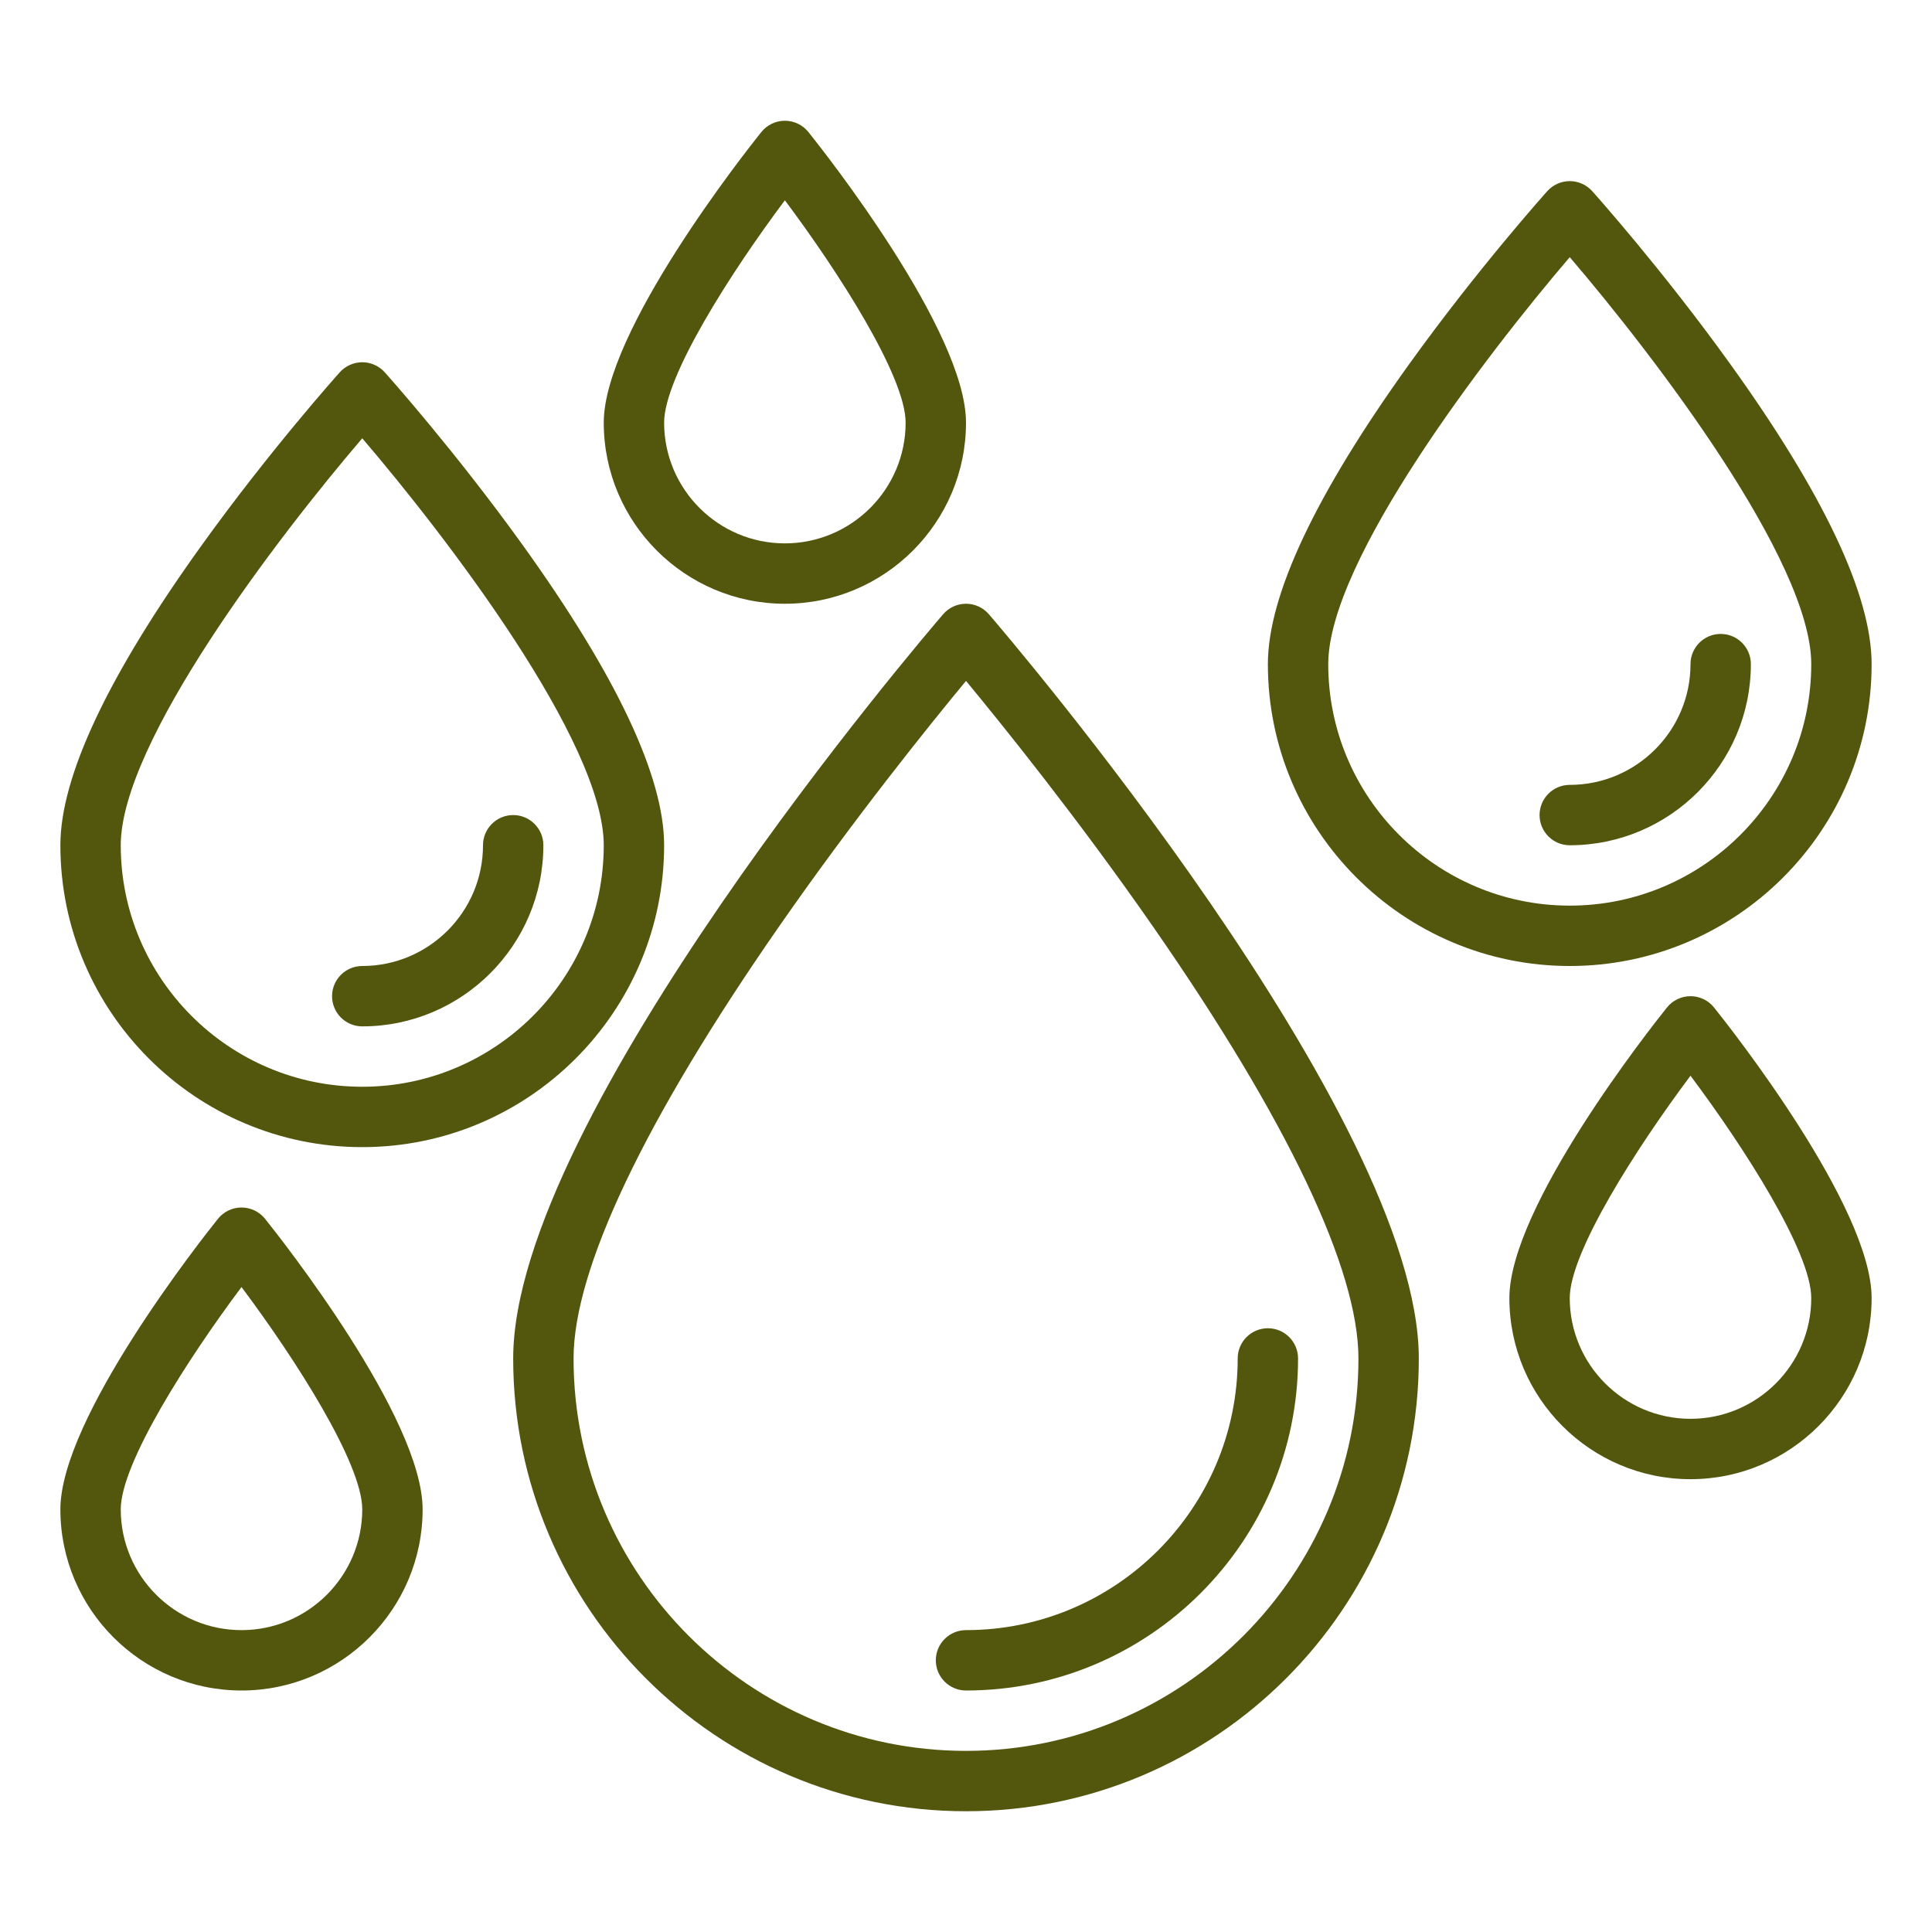 <?xml version="1.0" encoding="utf-8"?>
<!-- Generator: Adobe Illustrator 26.0.2, SVG Export Plug-In . SVG Version: 6.00 Build 0)  -->
<svg version="1.1" id="outline" xmlns="http://www.w3.org/2000/svg"
    xmlns:xlink="http://www.w3.org/1999/xlink" x="0px" y="0px"
    viewBox="0 0 512 512" enable-background="new 0 0 512 512" xml:space="preserve">
<g fill="#53570E">
	<path d="M256,160c-2.33,0-4.544,1.016-6.063,2.781C245.284,168.188,136,295.913,136,360c0,66.168,53.832,120,120,120
		s120-53.832,120-120c0-64.087-109.284-191.812-113.937-197.219C260.544,161.016,258.33,160,256,160z M360,360
		c0,57.346-46.654,104-104,104s-104-46.654-104-104c0-23.633,18.843-63.232,54.492-114.52c19.789-28.47,39.786-53.282,49.508-65.033
		c9.722,11.751,29.719,36.563,49.508,65.033C341.157,296.768,360,336.367,360,360z"/>
	<path d="M248,440c0,4.418,3.582,8,8,8c48.523,0,88-39.477,88-88c0-4.418-3.582-8-8-8s-8,3.582-8,8c0,39.701-32.299,72-72,72
		C251.582,432,248,435.582,248,440z"/>
	<path d="M96,304c44.112,0,80-35.888,80-80c0-18.202-12.618-44.978-37.505-79.583c-18.045-25.091-35.794-44.928-36.541-45.76
		C100.437,96.966,98.271,96,96,96s-4.437,0.966-5.954,2.657c-0.747,0.832-18.496,20.669-36.541,45.76
		C28.618,179.022,16,205.798,16,224C16,268.112,51.888,304,96,304z M96.001,116.152C118.192,142.088,160,196.604,160,224
		c0,35.29-28.71,64-64,64s-64-28.71-64-64C32,196.626,73.81,142.096,96.001,116.152z"/>
	<path d="M96,272c26.468,0,48-21.532,48-48c0-4.418-3.582-8-8-8s-8,3.582-8,8c0,17.645-14.355,32-32,32c-4.418,0-8,3.582-8,8
		S91.582,272,96,272z"/>
	<path d="M416,256c44.112,0,80-35.888,80-80c0-18.202-12.618-44.978-37.505-79.583c-18.045-25.091-35.794-44.928-36.541-45.76
		C420.437,48.966,418.271,48,416,48s-4.437,0.966-5.954,2.657c-0.747,0.832-18.496,20.669-36.541,45.76
		C348.618,131.022,336,157.798,336,176C336,220.112,371.888,256,416,256z M416.001,68.152C438.192,94.088,480,148.604,480,176
		c0,35.29-28.71,64-64,64s-64-28.71-64-64C352,148.626,393.81,94.096,416.001,68.152z"/>
	<path d="M416,224c26.468,0,48-21.532,48-48c0-4.418-3.582-8-8-8s-8,3.582-8,8c0,17.645-14.355,32-32,32c-4.418,0-8,3.582-8,8
		S411.582,224,416,224z"/>
	<path d="M208,160c26.468,0,48-21.532,48-48c0-24.203-37.483-71.67-41.758-77.003C212.725,33.103,210.428,32,208,32
		s-4.725,1.103-6.242,2.997C197.483,40.33,160,87.797,160,112C160,138.468,181.532,160,208,160z M208,53.078
		c14.333,19.146,32,46.747,32,58.922c0,17.645-14.355,32-32,32s-32-14.355-32-32C176,99.825,193.667,72.225,208,53.078z"/>
	<path d="M448,264c-2.428,0-4.725,1.103-6.242,2.997C437.483,272.33,400,319.797,400,344c0,26.468,21.532,48,48,48s48-21.532,48-48
		c0-24.203-37.483-71.67-41.758-77.003C452.725,265.103,450.428,264,448,264z M448,376c-17.645,0-32-14.355-32-32
		c0-12.175,17.667-39.775,32-58.922c14.333,19.146,32,46.747,32,58.922C480,361.645,465.645,376,448,376z"/>
	<path d="M64,320c-2.428,0-4.725,1.103-6.242,2.997C53.483,328.33,16,375.797,16,400c0,26.468,21.532,48,48,48s48-21.532,48-48
		c0-24.203-37.483-71.67-41.758-77.003C68.725,321.103,66.428,320,64,320z M64,432c-17.645,0-32-14.355-32-32
		c0-12.175,17.667-39.775,32-58.922C78.333,360.225,96,387.825,96,400C96,417.645,81.645,432,64,432z"/>
</g>
</svg>